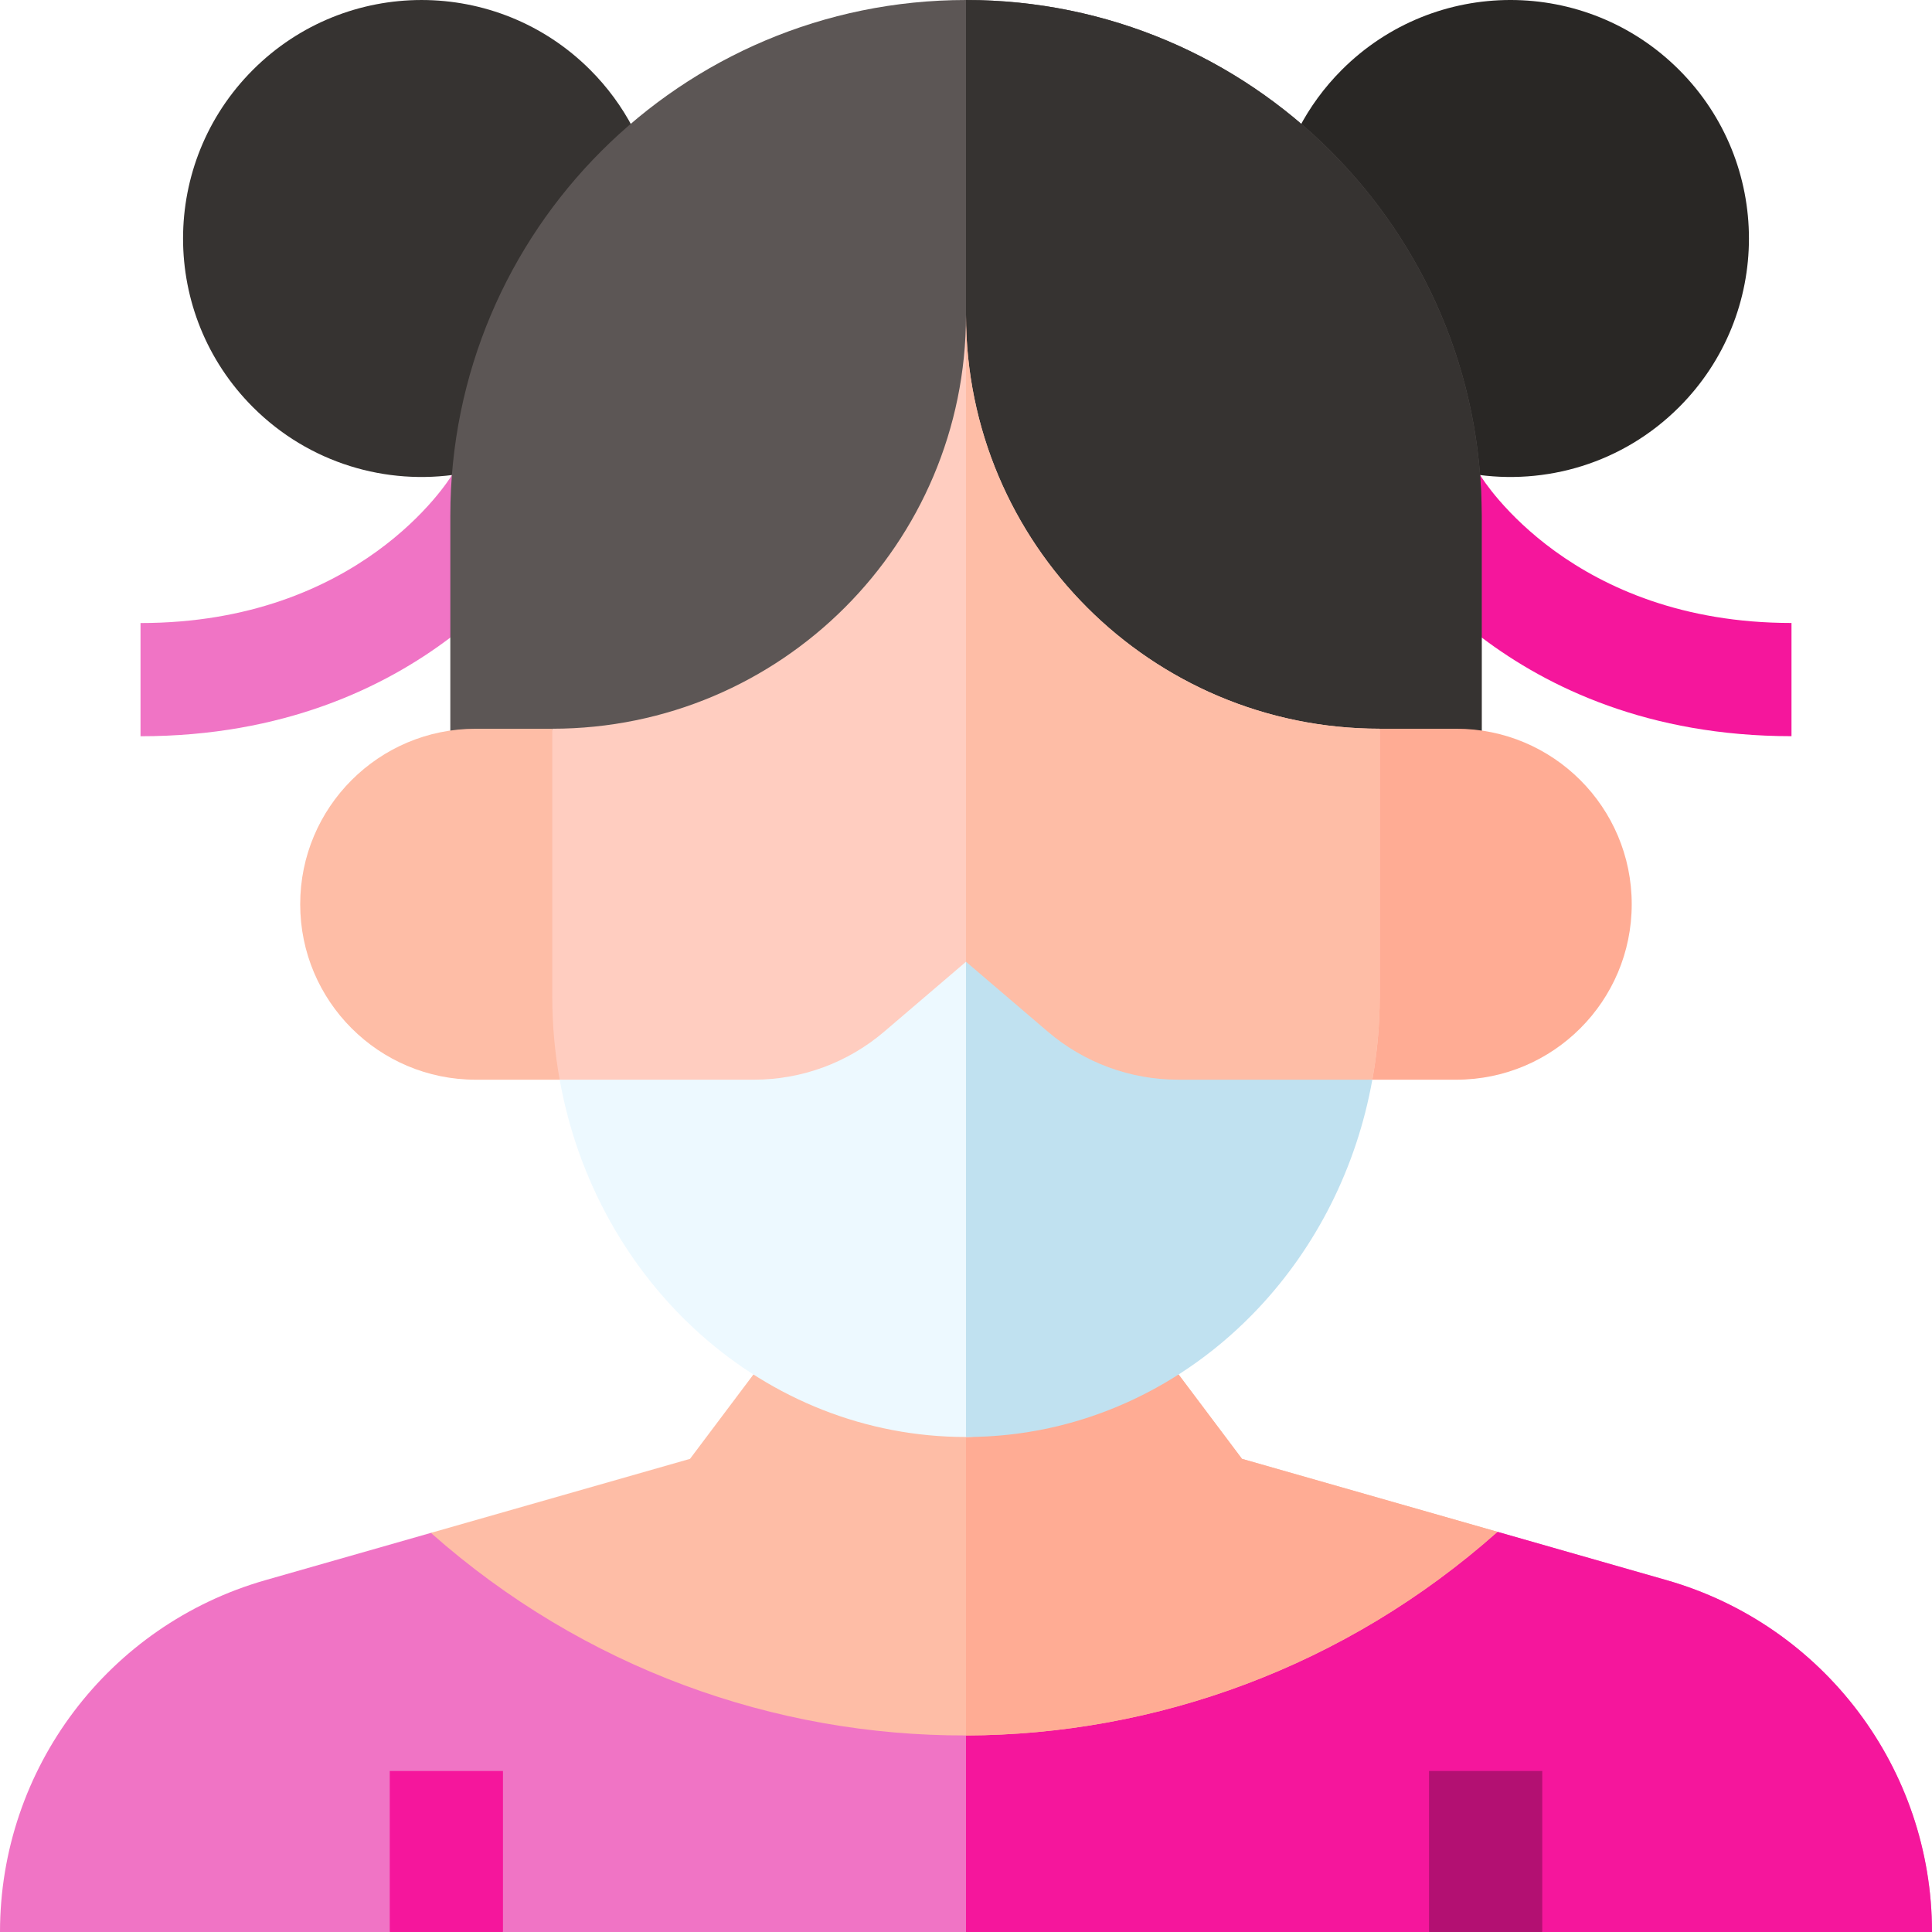 <?xml version="1.0" encoding="UTF-8"?>
<svg width="128px" height="128px" viewBox="0 0 128 128" version="1.1" xmlns="http://www.w3.org/2000/svg" xmlns:xlink="http://www.w3.org/1999/xlink">
    <title>E1FE8937-959B-49DA-A3F9-35EDB724075A</title>
    <g id="all" stroke="none" stroke-width="1" fill="none" fill-rule="evenodd">
        <g id="登录" transform="translate(-656, -236)" fill-rule="nonzero">
            <g id="Group-3" transform="translate(503, 236)">
                <g id="3022091" transform="translate(153, 0)">
                    <path d="M128,128 L102.177,128 L98.427,124.25 L94.677,128 L33.322,128 L29.573,124.25 L25.823,128 L0,128 C0,117.177 7.175,107.665 17.582,104.69 L28.547,101.558 L64,101.522 L99.213,101.487 L110.418,104.69 C115.62,106.177 120.017,109.3 123.112,113.403 C126.205,117.505 128,122.59 128,128 L128,128 Z" id="Path" fill="#F074C5"></path>
                    <path d="M128,128 L102.177,128 L98.427,124.25 L94.677,128 L64,128 L64,101.522 L99.213,101.487 L110.418,104.69 C115.62,106.177 120.017,109.3 123.112,113.403 C126.205,117.505 128,122.59 128,128 L128,128 Z" id="Path" fill="#F5169C"></path>
                    <path d="M99.213,101.487 C89.135,110.445 76.573,114.94 64,114.978 C51.352,115.015 38.695,110.543 28.547,101.558 L45.715,96.653 L49.965,90.998 L78.035,90.998 L82.285,96.653 L99.213,101.487 Z" id="Path" fill="#FEBDA6"></path>
                    <path d="M99.213,101.487 C89.135,110.445 76.573,114.94 64,114.978 L64,90.998 L78.035,90.998 L82.285,96.653 L99.213,101.487 Z" id="Path" fill="#FFAC94"></path>
                    <polygon id="Path" fill="#F5169C" points="25.822 117.333 33.322 117.333 33.322 128 25.822 128"></polygon>
                    <polygon id="Path" fill="#B31072" points="94.678 117.333 102.178 117.333 102.178 128 94.678 128"></polygon>
                    <path d="M9.31,48.778 L9.31,41.278 C23.805,41.278 29.698,31.875 29.942,31.475 L36.391,35.305 C36.066,35.855 28.235,48.778 9.31,48.778 Z" id="Path" fill="#F074C5"></path>
                    <path d="M118.691,48.774 C99.765,48.774 91.934,35.851 91.61,35.3 L98.058,31.471 C98.302,31.871 104.195,41.274 118.691,41.274 L118.691,48.774 Z" id="Path" fill="#F5169C"></path>
                    <path d="M30.447,31.401 C25.611,32.178 20.484,30.702 16.756,26.974 C10.585,20.803 10.585,10.799 16.756,4.628 C22.927,-1.542 32.931,-1.542 39.102,4.628 C40.259,5.785 41.199,7.077 41.922,8.453 L30.447,31.401 Z" id="Path" fill="#363331"></path>
                    <path d="M97.553,31.401 C102.389,32.177 107.516,30.701 111.244,26.974 C117.415,20.803 117.415,10.798 111.244,4.628 C105.073,-1.543 95.069,-1.543 88.898,4.628 C87.728,5.798 86.779,7.107 86.052,8.502 L97.553,31.401 Z" id="Path" fill="#292725"></path>
                    <path d="M98.165,34.165 L98.165,52.45 L29.835,52.45 L29.835,34.165 C29.835,15.295 45.133,7.10542736e-15 64,7.10542736e-15 C82.868,7.10542736e-15 98.165,15.295 98.165,34.165 L98.165,34.165 Z" id="Path" fill="#5C5655"></path>
                    <path d="M98.165,34.165 L98.165,52.45 L64,52.45 L64,0 C82.868,0 98.165,15.295 98.165,34.165 L98.165,34.165 Z" id="Path" fill="#363331"></path>
                    <path d="M36.586,48.28 L31.515,48.28 C25.095,48.28 19.889,53.485 19.889,59.906 C19.889,66.327 25.094,71.533 31.515,71.533 L41.081,71.533 L36.586,48.28 Z" id="Path" fill="#FEBDA6"></path>
                    <path d="M91.409,48.28 L96.48,48.28 C102.901,48.28 108.106,53.485 108.106,59.906 C108.106,66.327 102.901,71.533 96.48,71.533 L86.918,71.533 L91.409,48.28 Z" id="Path" fill="#FFAC94"></path>
                    <path d="M91.41,48.28 L91.41,66.03 C91.41,67.91 91.243,69.75 90.92,71.532 L64,75.535 L37.08,71.532 C36.758,69.75 36.59,67.91 36.59,66.03 L36.59,48.28 C51.727,48.28 64,36.008 64,20.872 C64,36.008 76.27,48.28 91.407,48.28 L91.41,48.28 Z" id="Path" fill="#FFCDC0"></path>
                    <path d="M91.41,48.28 L91.41,66.03 C91.41,67.91 91.243,69.75 90.92,71.532 L64,75.535 L64,20.872 C64,36.008 76.27,48.28 91.407,48.28 L91.41,48.28 Z" id="Path" fill="#FEBDA6"></path>
                    <path d="M64,95.205 C50.63,95.205 39.495,85.015 37.08,71.532 L49.955,71.532 C53.12,71.532 56.178,70.403 58.583,68.347 L64,63.718 L69.418,80.478 C71.823,82.534 71.57,95.205 64,95.205 Z" id="Path" fill="#EDF9FF"></path>
                    <path d="M90.92,71.532 C89.875,77.382 87.185,82.612 83.382,86.66 C78.42,91.94 71.57,95.205 64,95.205 L64,63.718 L69.418,68.347 C71.823,70.403 74.88,71.532 78.045,71.532 L90.92,71.532 Z" id="Path" fill="#C0E1F0"></path>
                </g>
            </g>
        </g>
    </g>
</svg>